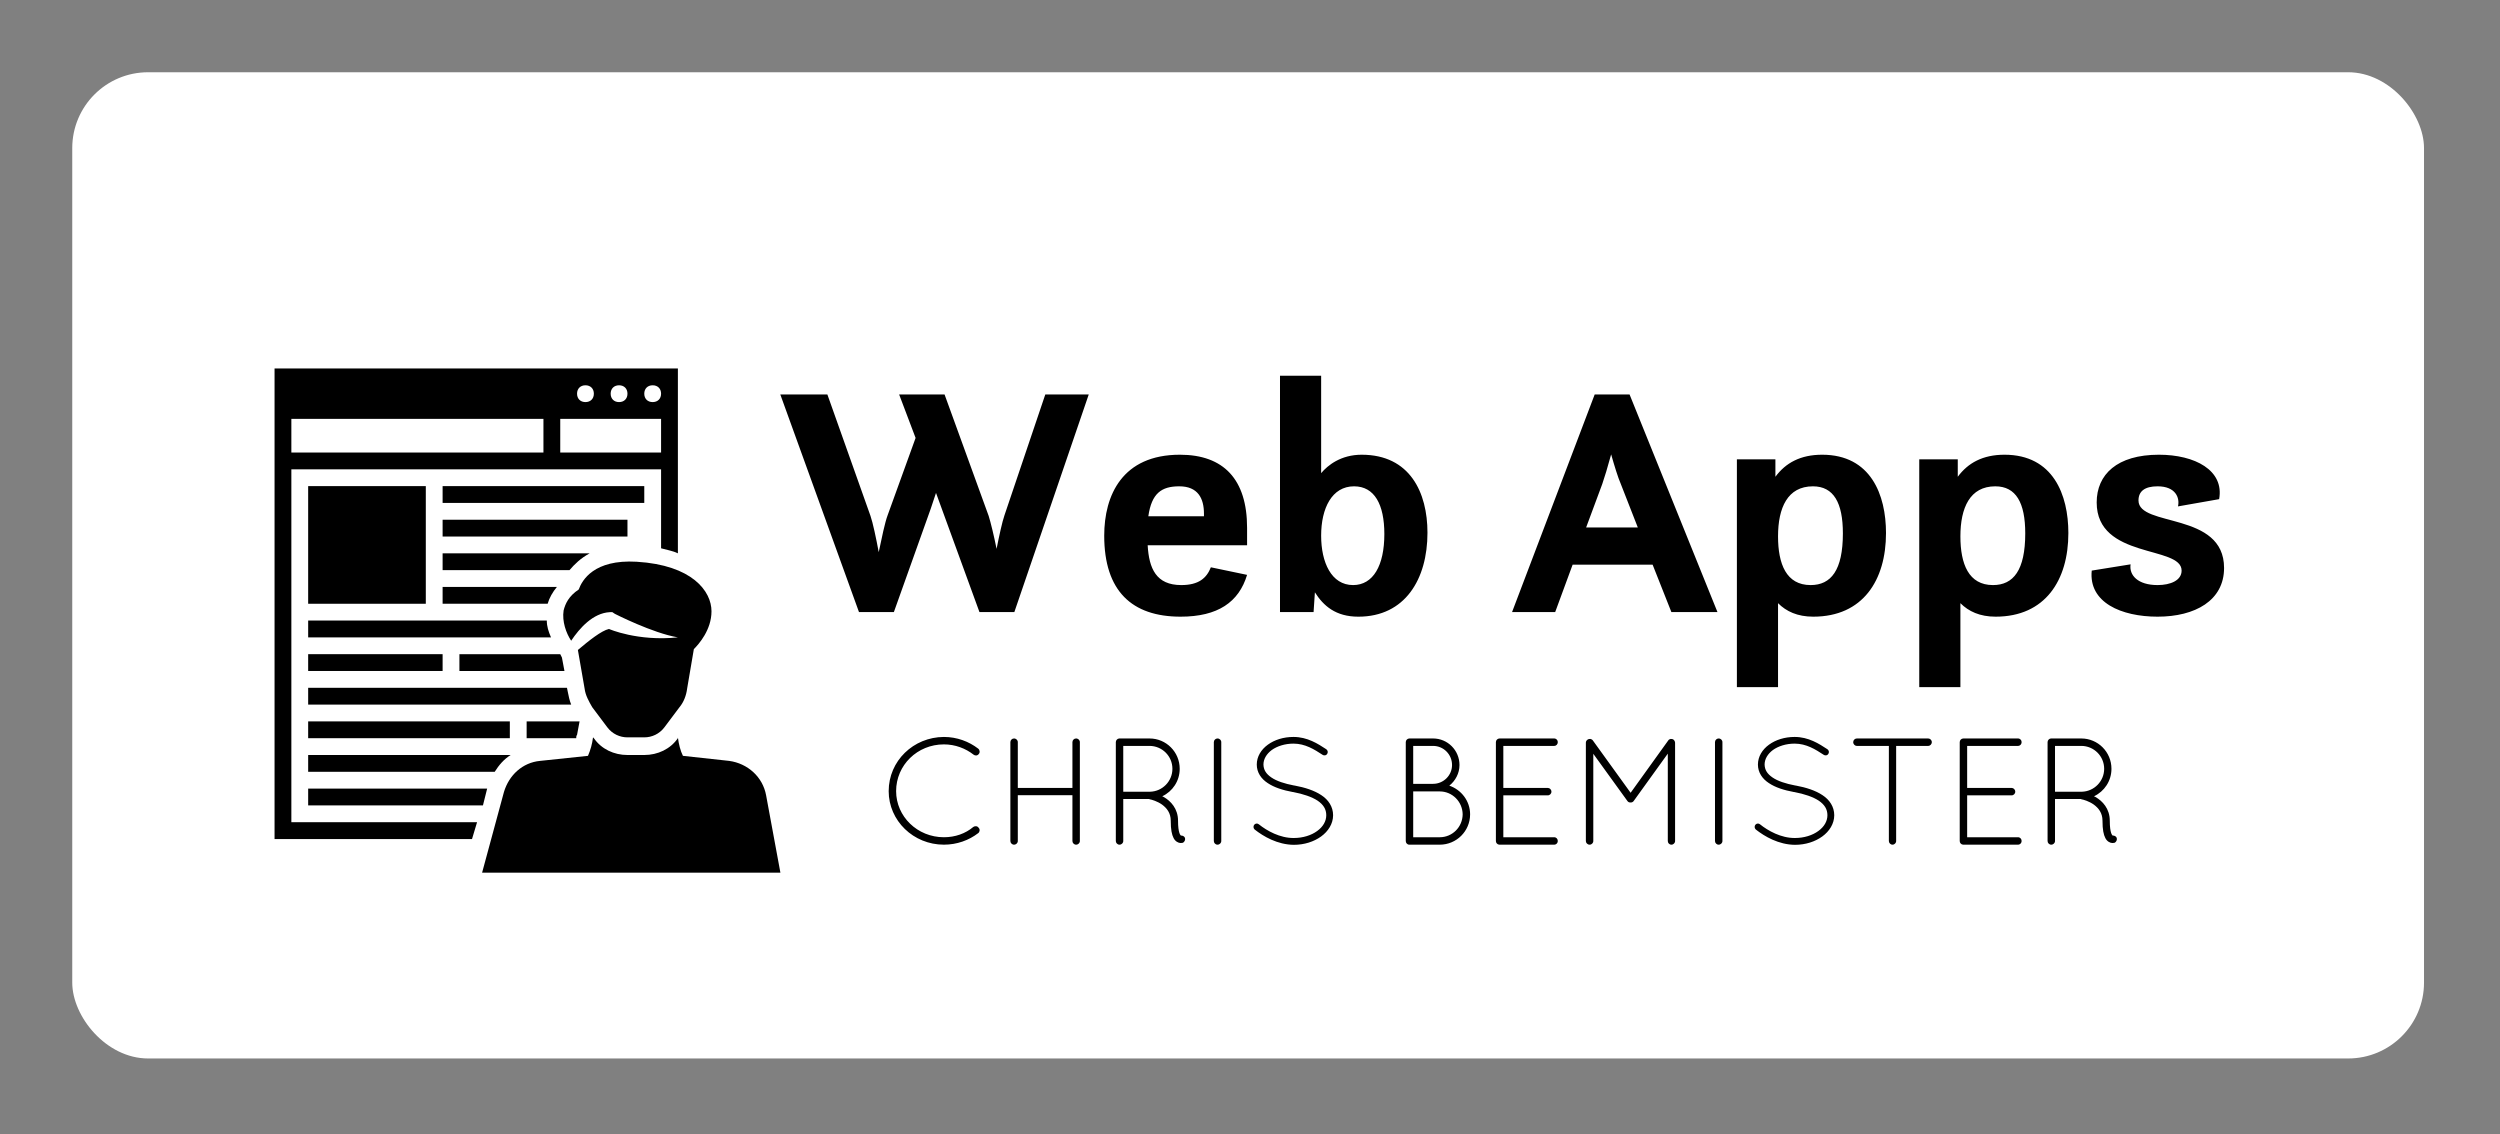 
		<svg xmlns="http://www.w3.org/2000/svg" xmlns:xlink="http://www.w3.org/1999/xlink" version="1.1" width="3184.049" height="1444.785">
			
			<rect width="100%" height="100%" fill="#808080" stroke="none"/>
			
			<g transform="scale(9.202) translate(10, 10)">
				<defs id="SvgjsDefs1024"/><g id="SvgjsG1025" featureKey="root" fill="#fff"/><g id="SvgjsG1026" featureKey="container1" fill="#fff" transform="matrix(1.05,0,0,1.05,0,0)"><rect xmlns="http://www.w3.org/2000/svg" width="310" rx="10" ry="10" height="130"/></g><g id="SvgjsG1027" featureKey="symbol1" fill="#000000" transform="matrix(1.163,0,0,1.163,25.674,38.674)"><g xmlns="http://www.w3.org/2000/svg" class="st0" style="display: none;"><g class="st1" style="display: inline;"><rect x="2" y="2" class="st2" width="60" height="60" style="fill: none; stroke: #ffffff; stroke-width: 0.1; stroke-miterlimit: 10;"/><line class="st2" x1="32" y1="2" x2="32" y2="62" style="fill: none; stroke: #ffffff; stroke-width: 0.1; stroke-miterlimit: 10;"/><line class="st2" x1="62" y1="32" x2="2" y2="32" style="fill: none; stroke: #ffffff; stroke-width: 0.1; stroke-miterlimit: 10;"/><line class="st2" x1="2" y1="2" x2="62" y2="62" style="fill: none; stroke: #ffffff; stroke-width: 0.1; stroke-miterlimit: 10;"/><rect x="10" y="10" class="st2" width="44" height="44" style="fill: none; stroke: #ffffff; stroke-width: 0.1; stroke-miterlimit: 10;"/><line class="st2" x1="62" y1="2" x2="2" y2="62" style="fill: none; stroke: #ffffff; stroke-width: 0.1; stroke-miterlimit: 10;"/><line class="st2" x1="2" y1="32" x2="32" y2="2" style="fill: none; stroke: #ffffff; stroke-width: 0.1; stroke-miterlimit: 10;"/><line class="st2" x1="32" y1="2" x2="62" y2="32" style="fill: none; stroke: #ffffff; stroke-width: 0.1; stroke-miterlimit: 10;"/><line class="st2" x1="62" y1="32" x2="32" y2="62" style="fill: none; stroke: #ffffff; stroke-width: 0.1; stroke-miterlimit: 10;"/><line class="st2" x1="32" y1="62" x2="2" y2="32" style="fill: none; stroke: #ffffff; stroke-width: 0.1; stroke-miterlimit: 10;"/><circle class="st2" cx="32" cy="32" r="21" style="fill: none; stroke: #ffffff; stroke-width: 0.1; stroke-miterlimit: 10;"/></g></g><rect xmlns="http://www.w3.org/2000/svg" x="6" y="16" width="14" height="14"/><path xmlns="http://www.w3.org/2000/svg" d="M26.1,56H4V14h44v9.4c0.7,0.2,1.4,0.3,2,0.6V2H2v56h23.5L26.1,56z M47,4c0.6,0,1,0.4,1,1s-0.4,1-1,1s-1-0.4-1-1S46.4,4,47,4  z M43,4c0.6,0,1,0.4,1,1s-0.4,1-1,1s-1-0.4-1-1S42.4,4,43,4z M39,4c0.6,0,1,0.4,1,1s-0.4,1-1,1s-1-0.4-1-1S38.4,4,39,4z M36,8h12v4  H36V8z M4,8h30v4H4V8z"/><rect xmlns="http://www.w3.org/2000/svg" x="22" y="16" width="24" height="2"/><rect xmlns="http://www.w3.org/2000/svg" x="22" y="20" width="22" height="2"/><rect xmlns="http://www.w3.org/2000/svg" x="6" y="36" width="16" height="2"/><rect xmlns="http://www.w3.org/2000/svg" x="6" y="44" width="24" height="2"/><path xmlns="http://www.w3.org/2000/svg" d="M60.5,52.8c-0.4-2.2-2.2-3.8-4.4-4.1l-5.5-0.6c-0.3-0.6-0.5-1.4-0.6-2.2V46c-0.9,1.3-2.4,2-4,2h-2c-1.6,0-3.1-0.7-4-2  l-0.1-0.1c-0.1,0.8-0.3,1.5-0.6,2.2l-5.7,0.6c-2.1,0.2-3.7,1.7-4.3,3.7L26.7,62h35.5L60.5,52.8z"/><polygon xmlns="http://www.w3.org/2000/svg" points="27.3,52 6,52 6,54 26.8,54 "/><path xmlns="http://www.w3.org/2000/svg" d="M30.1,48H6v2h22.2C28.7,49.2,29.3,48.5,30.1,48z"/><path xmlns="http://www.w3.org/2000/svg" d="M38,45.6l0.3-1.6H32v2h5.9C37.9,45.9,37.9,45.7,38,45.6z"/><path xmlns="http://www.w3.org/2000/svg" d="M36.9,40.5L36.8,40H6v2h31.3C37.1,41.5,37,41,36.9,40.5z"/><polygon xmlns="http://www.w3.org/2000/svg" points="36.2,36.4 36,36 24,36 24,38 36.5,38 "/><path xmlns="http://www.w3.org/2000/svg" d="M34.4,32H6v2h28.9C34.6,33.3,34.4,32.7,34.4,32z"/><path xmlns="http://www.w3.org/2000/svg" d="M35.6,28H22v2h12.5C34.7,29.3,35.1,28.6,35.6,28z"/><path xmlns="http://www.w3.org/2000/svg" d="M39.5,24H22v2h15.1C37.7,25.3,38.4,24.6,39.5,24z"/><path xmlns="http://www.w3.org/2000/svg" d="M45.1,25c-5.1-0.3-6.5,2.2-6.9,3.3c-1.2,0.8-1.6,1.7-1.8,2.5c-0.2,1.3,0.3,2.7,0.9,3.6c1-1.5,2.6-3.3,4.6-3.4h0.3l0.3,0.2  c0,0,4.5,2.3,7.5,2.8c-4.8,0.5-8.2-1-8.2-1c-0.9,0.2-2.4,1.4-3.7,2.5l0.8,4.6c0.1,0.8,0.5,1.5,0.9,2.2l1.8,2.4  c0.6,0.8,1.5,1.2,2.4,1.2h2c0.9,0,1.8-0.4,2.4-1.2l1.8-2.4c0.5-0.6,0.8-1.4,0.9-2.2l0.8-4.7c0.6-0.6,2.1-2.3,2.1-4.5  C54,28.5,51.7,25.4,45.1,25z"/></g><g id="SvgjsG1028" featureKey="text1" fill="#000000" transform="matrix(2.278,0,0,2.278,97.909,29.154)"><path d="M4.82 20 l-4.78 -13.22 l2.86 0 l2.62 7.38 c0.14 0.4 0.34 1.34 0.5 2.2 c0.18 -0.86 0.38 -1.82 0.54 -2.24 l1.7 -4.7 l-1 -2.64 l2.76 0 l2.68 7.38 c0.12 0.38 0.32 1.2 0.48 2 c0.16 -0.8 0.34 -1.64 0.48 -2.04 l2.48 -7.34 l2.64 0 l-4.52 13.22 l-2.12 0 l-2.64 -7.24 l-0.32 0.96 l-2.24 6.28 l-2.12 0 z M28.4 15.94 l-6.04 0 c0.08 1.42 0.52 2.42 2.04 2.42 c1.06 0 1.54 -0.42 1.8 -1.08 l2.2 0.46 c-0.5 1.66 -1.78 2.54 -4.04 2.54 c-2.96 0 -4.64 -1.56 -4.64 -4.92 c0 -2.46 1.1 -4.92 4.6 -4.92 c2.66 0 4.08 1.5 4.08 4.44 l0 1.06 z M24.28 12.36 c-1.08 0 -1.68 0.42 -1.88 1.82 l3.38 0 l0 -0.16 c0 -0.92 -0.36 -1.66 -1.5 -1.66 z M30.4 20 l0 -14.36 l2.5 0 l0 5.92 c0.4 -0.48 1.2 -1.12 2.46 -1.12 c2.94 0 4 2.3 4 4.74 c0 2.82 -1.36 5.1 -4.2 5.1 c-1.38 0 -2.12 -0.66 -2.64 -1.48 l-0.08 1.2 l-2.04 0 z M34.84 18.36 c1.22 0 1.9 -1.18 1.9 -3.1 c0 -1.8 -0.6 -2.9 -1.84 -2.9 c-1.34 0 -2 1.32 -2 3 c0 1.62 0.62 3 1.94 3 z  M44.5 20 l5.02 -13.22 l2.12 0 l5.34 13.22 l-2.8 0 l-1.14 -2.88 l-4.86 0 l-1.06 2.88 l-2.62 0 z M49.98 12.22 l-0.98 2.64 l3.14 0 l-1.04 -2.66 c-0.16 -0.36 -0.38 -1.08 -0.58 -1.78 c-0.2 0.74 -0.42 1.46 -0.54 1.8 z M58.16 24.56 l0 -13.84 l2.34 0 l0 1.06 c0.62 -0.84 1.52 -1.34 2.84 -1.34 c2.96 0 3.88 2.44 3.88 4.76 c0 2.86 -1.4 5.08 -4.42 5.08 c-0.96 0 -1.64 -0.32 -2.14 -0.82 l0 5.1 l-2.5 0 z M62.64 18.36 c1.24 0 1.96 -0.9 1.96 -3.14 c0 -1.86 -0.56 -2.86 -1.82 -2.86 c-1.54 0 -2.12 1.3 -2.12 3.04 c0 1.68 0.5 2.96 1.98 2.96 z M69.24 24.56 l0 -13.84 l2.34 0 l0 1.06 c0.62 -0.84 1.52 -1.34 2.84 -1.34 c2.96 0 3.88 2.44 3.88 4.76 c0 2.86 -1.4 5.08 -4.42 5.08 c-0.96 0 -1.64 -0.32 -2.14 -0.82 l0 5.1 l-2.5 0 z M73.72 18.36 c1.24 0 1.96 -0.9 1.96 -3.14 c0 -1.86 -0.56 -2.86 -1.82 -2.86 c-1.54 0 -2.12 1.3 -2.12 3.04 c0 1.68 0.5 2.96 1.98 2.96 z M79.72 17.48 l2.36 -0.38 c-0.1 0.66 0.44 1.26 1.64 1.26 c0.78 0 1.46 -0.28 1.46 -0.88 c0 -1.54 -5.16 -0.68 -5.16 -4.14 c0 -1.7 1.24 -2.9 3.78 -2.9 c2.18 0 3.98 0.94 3.66 2.7 l-2.5 0.44 c0.12 -0.52 -0.14 -1.22 -1.24 -1.22 c-0.78 0 -1.16 0.3 -1.16 0.86 c0 1.64 5.2 0.66 5.2 4.1 c0 1.98 -1.76 2.96 -4.04 2.96 c-2.2 0 -4.2 -0.86 -4 -2.8 z"/></g><g id="SvgjsG1029" featureKey="text3" fill="#000000" transform="matrix(1.05,0,0,1.05,111.467,81.709)"><path d="M1.46 16.94 c0 -3.98 3.26 -7.12 7.28 -7.14 l0 0 c1.72 0 3.3 0.6 4.52 1.54 l0 0 c0.22 0.18 0.26 0.52 0.08 0.7 l0 0 c-0.16 0.24 -0.48 0.26 -0.68 0.1 l0 0 c-1.08 -0.84 -2.44 -1.36 -3.92 -1.36 l0 0 c-3.5 0 -6.3 2.74 -6.3 6.16 l0 0 c0 3.34 2.8 6.08 6.3 6.08 l0 0 c1.48 0 2.84 -0.48 3.88 -1.36 l0 0 c0.24 -0.16 0.56 -0.12 0.7 0.12 l0 0 c0.2 0.18 0.16 0.54 -0.06 0.7 l0 0 c-1.22 0.94 -2.8 1.52 -4.52 1.52 l0 0 c-4.02 0 -7.28 -3.16 -7.28 -7.06 l0 0 z M25.68 23.52 l0 -6.04 l-7.2 0 l0 6.04 c0 0.26 -0.22 0.48 -0.5 0.48 c-0.26 0 -0.48 -0.22 -0.48 -0.48 l0 -13.04 c0 -0.26 0.22 -0.48 0.48 -0.48 c0.28 0 0.5 0.22 0.5 0.48 l0 6.04 l7.2 0 l0 -6.04 c0 -0.26 0.22 -0.48 0.48 -0.48 c0.28 0 0.5 0.22 0.5 0.48 l0 13.04 c0 0.26 -0.22 0.48 -0.5 0.48 c-0.26 0 -0.48 -0.22 -0.48 -0.48 z M39.02 23.14 c-0.24 -0.46 -0.38 -1.12 -0.38 -2.3 c0 -1.02 -0.52 -1.66 -1.14 -2.12 c-0.62 -0.44 -1.36 -0.66 -1.62 -0.7 c-0.06 -0.02 -0.08 -0.04 -0.1 -0.04 l-3.4 0 l0 5.54 c0 0.26 -0.22 0.48 -0.5 0.48 c-0.26 0 -0.48 -0.22 -0.48 -0.48 l0 -13.04 c0 -0.24 0.2 -0.46 0.44 -0.48 l0.04 0 l0.06 0 l3.9 0 c2.2 0 3.98 1.78 3.98 4 c0 1.6 -0.94 2.98 -2.3 3.62 c0.06 0.04 0.12 0.06 0.2 0.1 c0.92 0.52 1.88 1.54 1.88 3.12 c0 0.82 0.08 1.32 0.18 1.62 c0.08 0.24 0.18 0.32 0.2 0.34 c0.22 -0.02 0.46 0.1 0.54 0.32 c0.06 0.26 -0.06 0.54 -0.32 0.64 c-0.02 0 -0.12 0.02 -0.24 0.02 l-0.04 0 c-0.26 0 -0.68 -0.2 -0.9 -0.64 z M38.86 14 c0 -1.68 -1.36 -3.02 -3.02 -3.02 l-3.46 0 l0 6.04 l3.36 0 l0.18 0 c1.62 -0.04 2.94 -1.38 2.94 -3.02 z M44.32 23.52 l0 -13.04 c0 -0.26 0.22 -0.48 0.48 -0.48 l0 0 c0.28 0 0.5 0.22 0.5 0.48 l0 0 l0 13.04 c0 0.26 -0.22 0.48 -0.5 0.48 l0 0 c-0.26 0 -0.48 -0.22 -0.48 -0.48 l0 0 z M49.7 22 c-0.18 -0.16 -0.2 -0.44 -0.06 -0.62 l0 0 c0.16 -0.2 0.44 -0.22 0.62 -0.06 l0 0 c1.04 0.84 2.78 1.82 4.6 1.8 l0 0 c1.22 0 2.32 -0.36 3.08 -0.92 l0 0 c0.78 -0.56 1.2 -1.3 1.2 -2.08 l0 0 c0 -0.8 -0.38 -1.4 -1.14 -1.92 l0 0 c-0.76 -0.5 -1.88 -0.88 -3.24 -1.14 l0 0 l-0.04 0 c-1.3 -0.24 -2.44 -0.6 -3.3 -1.18 l0 0 c-0.86 -0.56 -1.44 -1.4 -1.44 -2.44 l0 0 c0 -1.06 0.58 -1.98 1.46 -2.62 l0 0 c0.88 -0.64 2.06 -1.02 3.38 -1.02 l0 0 c1.84 0 3.22 0.9 4.32 1.62 l0 0 c0.2 0.14 0.26 0.4 0.12 0.62 l0 0 c-0.12 0.2 -0.4 0.26 -0.6 0.12 l0 0 c-1.1 -0.72 -2.3 -1.48 -3.84 -1.48 l0 0 c-1.14 0 -2.16 0.34 -2.86 0.84 l0 0 c-0.7 0.52 -1.1 1.2 -1.1 1.92 l0 0 c0.02 0.7 0.34 1.22 1.04 1.7 l0 0 c0.7 0.48 1.74 0.82 3 1.06 l0 0 l0.04 0 c1.4 0.26 2.64 0.66 3.56 1.28 l0 0 c0.92 0.6 1.54 1.52 1.54 2.64 l0 0 c0 1.12 -0.64 2.12 -1.58 2.8 l0 0 c-0.94 0.68 -2.2 1.1 -3.6 1.1 l0 0 c-2.14 -0.02 -4 -1.1 -5.16 -2.02 l0 0 z  M69.62 23.52 l0 -13.04 c0 -0.26 0.22 -0.48 0.48 -0.48 l0.06 0 l3.06 0 c1.92 0 3.48 1.56 3.48 3.5 c0 1.1 -0.54 2.08 -1.34 2.72 c1.58 0.54 2.74 2.02 2.74 3.78 c0 2.22 -1.8 4 -4 4 l-3.94 0 l-0.06 0 l-0.02 0 c-0.26 0 -0.46 -0.22 -0.46 -0.48 z M70.6 23.02 l3.5 0 c1.66 0 3 -1.34 3.02 -3.02 c-0.02 -1.66 -1.36 -3.02 -3.02 -3.02 l-3.5 0 l0 6.04 z M70.6 15.98 l2.62 0 c1.38 0 2.5 -1.12 2.5 -2.48 c0 -1.4 -1.12 -2.52 -2.5 -2.52 l-2.62 0 l0 5 z M81.5 23.52 l0 -13.04 c0 -0.26 0.22 -0.48 0.48 -0.48 l0.04 0 l7.16 0 c0.28 0 0.48 0.22 0.48 0.48 c0 0.28 -0.2 0.5 -0.48 0.5 l-6.7 0 l0 5.54 l5.86 0 c0.26 0 0.48 0.22 0.48 0.5 c0 0.26 -0.22 0.48 -0.48 0.48 l-5.86 0 l0 5.52 l6.7 0 c0.28 0 0.48 0.22 0.48 0.5 c0 0.26 -0.2 0.48 -0.48 0.48 l-7.14 0 l-0.06 0 l-0.04 0 c-0.24 -0.02 -0.44 -0.22 -0.44 -0.48 z M104.16 23.52 l0 -11.52 l-4.48 6.22 c-0.1 0.16 -0.26 0.22 -0.4 0.22 l-0.04 0 c-0.18 0 -0.32 -0.06 -0.42 -0.22 l-4.48 -6.2 l0 11.5 c0 0.26 -0.22 0.48 -0.48 0.48 c-0.28 0 -0.5 -0.22 -0.5 -0.48 l0 -12.96 c0 -0.16 0.08 -0.3 0.2 -0.38 c0 -0.02 0.02 -0.02 0.04 -0.04 c0.22 -0.14 0.52 -0.1 0.68 0.12 l4.98 6.9 l4.96 -6.9 c0.14 -0.22 0.46 -0.26 0.68 -0.12 c0.06 0.06 0.1 0.1 0.14 0.16 c0.04 0.08 0.08 0.18 0.08 0.26 l0 12.96 c0 0.26 -0.22 0.48 -0.48 0.48 c-0.28 0 -0.48 -0.22 -0.48 -0.48 z M110.38 23.52 l0 -13.04 c0 -0.26 0.22 -0.48 0.48 -0.48 l0 0 c0.28 0 0.5 0.22 0.5 0.48 l0 0 l0 13.04 c0 0.26 -0.22 0.48 -0.5 0.48 l0 0 c-0.26 0 -0.48 -0.22 -0.48 -0.48 l0 0 z M115.76 22 c-0.18 -0.16 -0.2 -0.44 -0.06 -0.62 l0 0 c0.16 -0.2 0.44 -0.22 0.62 -0.06 l0 0 c1.04 0.84 2.78 1.82 4.6 1.8 l0 0 c1.22 0 2.32 -0.36 3.08 -0.92 l0 0 c0.78 -0.56 1.2 -1.3 1.2 -2.08 l0 0 c0 -0.8 -0.38 -1.4 -1.14 -1.92 l0 0 c-0.76 -0.5 -1.88 -0.88 -3.24 -1.14 l0 0 l-0.04 0 c-1.3 -0.24 -2.44 -0.6 -3.3 -1.18 l0 0 c-0.86 -0.56 -1.44 -1.4 -1.44 -2.44 l0 0 c0 -1.06 0.58 -1.98 1.46 -2.62 l0 0 c0.88 -0.64 2.06 -1.02 3.38 -1.02 l0 0 c1.84 0 3.22 0.9 4.32 1.62 l0 0 c0.2 0.14 0.26 0.4 0.12 0.62 l0 0 c-0.12 0.2 -0.4 0.26 -0.6 0.12 l0 0 c-1.1 -0.72 -2.3 -1.48 -3.84 -1.48 l0 0 c-1.14 0 -2.16 0.34 -2.86 0.84 l0 0 c-0.7 0.52 -1.1 1.2 -1.1 1.92 l0 0 c0.02 0.7 0.34 1.22 1.04 1.7 l0 0 c0.7 0.48 1.74 0.82 3 1.06 l0 0 l0.04 0 c1.4 0.26 2.64 0.66 3.56 1.28 l0 0 c0.92 0.6 1.54 1.52 1.54 2.64 l0 0 c0 1.12 -0.64 2.12 -1.58 2.8 l0 0 c-0.94 0.68 -2.2 1.1 -3.6 1.1 l0 0 c-2.14 -0.02 -4 -1.1 -5.16 -2.02 l0 0 z M133.3 23.52 l0 -12.54 l-4.22 0 c-0.26 0 -0.48 -0.22 -0.48 -0.5 c0 -0.26 0.22 -0.48 0.48 -0.48 l9.4 0 c0.26 0 0.48 0.22 0.48 0.48 c0 0.28 -0.22 0.5 -0.48 0.5 l-4.22 0 l0 12.54 c0 0.26 -0.22 0.48 -0.48 0.48 s-0.48 -0.22 -0.48 -0.48 z M142.64 23.52 l0 -13.04 c0 -0.26 0.22 -0.48 0.48 -0.48 l0.04 0 l7.16 0 c0.28 0 0.48 0.22 0.48 0.48 c0 0.28 -0.2 0.5 -0.48 0.5 l-6.7 0 l0 5.54 l5.86 0 c0.26 0 0.48 0.22 0.48 0.5 c0 0.26 -0.22 0.48 -0.48 0.48 l-5.86 0 l0 5.52 l6.7 0 c0.28 0 0.48 0.22 0.48 0.5 c0 0.26 -0.2 0.48 -0.48 0.48 l-7.14 0 l-0.06 0 l-0.04 0 c-0.24 -0.02 -0.44 -0.22 -0.44 -0.48 z M161.84 23.14 c-0.24 -0.46 -0.38 -1.12 -0.38 -2.3 c0 -1.02 -0.52 -1.66 -1.14 -2.12 c-0.62 -0.44 -1.36 -0.66 -1.62 -0.7 c-0.06 -0.02 -0.08 -0.04 -0.1 -0.04 l-3.4 0 l0 5.54 c0 0.26 -0.22 0.48 -0.5 0.48 c-0.26 0 -0.48 -0.22 -0.48 -0.48 l0 -13.04 c0 -0.24 0.2 -0.46 0.44 -0.48 l0.04 0 l0.06 0 l3.9 0 c2.2 0 3.98 1.78 3.98 4 c0 1.6 -0.94 2.98 -2.3 3.62 c0.06 0.04 0.12 0.06 0.2 0.1 c0.92 0.52 1.88 1.54 1.88 3.12 c0 0.82 0.08 1.32 0.18 1.62 c0.08 0.24 0.18 0.32 0.2 0.34 c0.22 -0.02 0.46 0.1 0.54 0.32 c0.06 0.26 -0.06 0.54 -0.32 0.64 c-0.02 0 -0.12 0.02 -0.24 0.02 l-0.04 0 c-0.26 0 -0.68 -0.2 -0.9 -0.64 z M161.68 14 c0 -1.68 -1.36 -3.02 -3.02 -3.02 l-3.46 0 l0 6.04 l3.36 0 l0.18 0 c1.62 -0.04 2.94 -1.38 2.94 -3.02 z"/></g>
			</g>
		</svg>
	